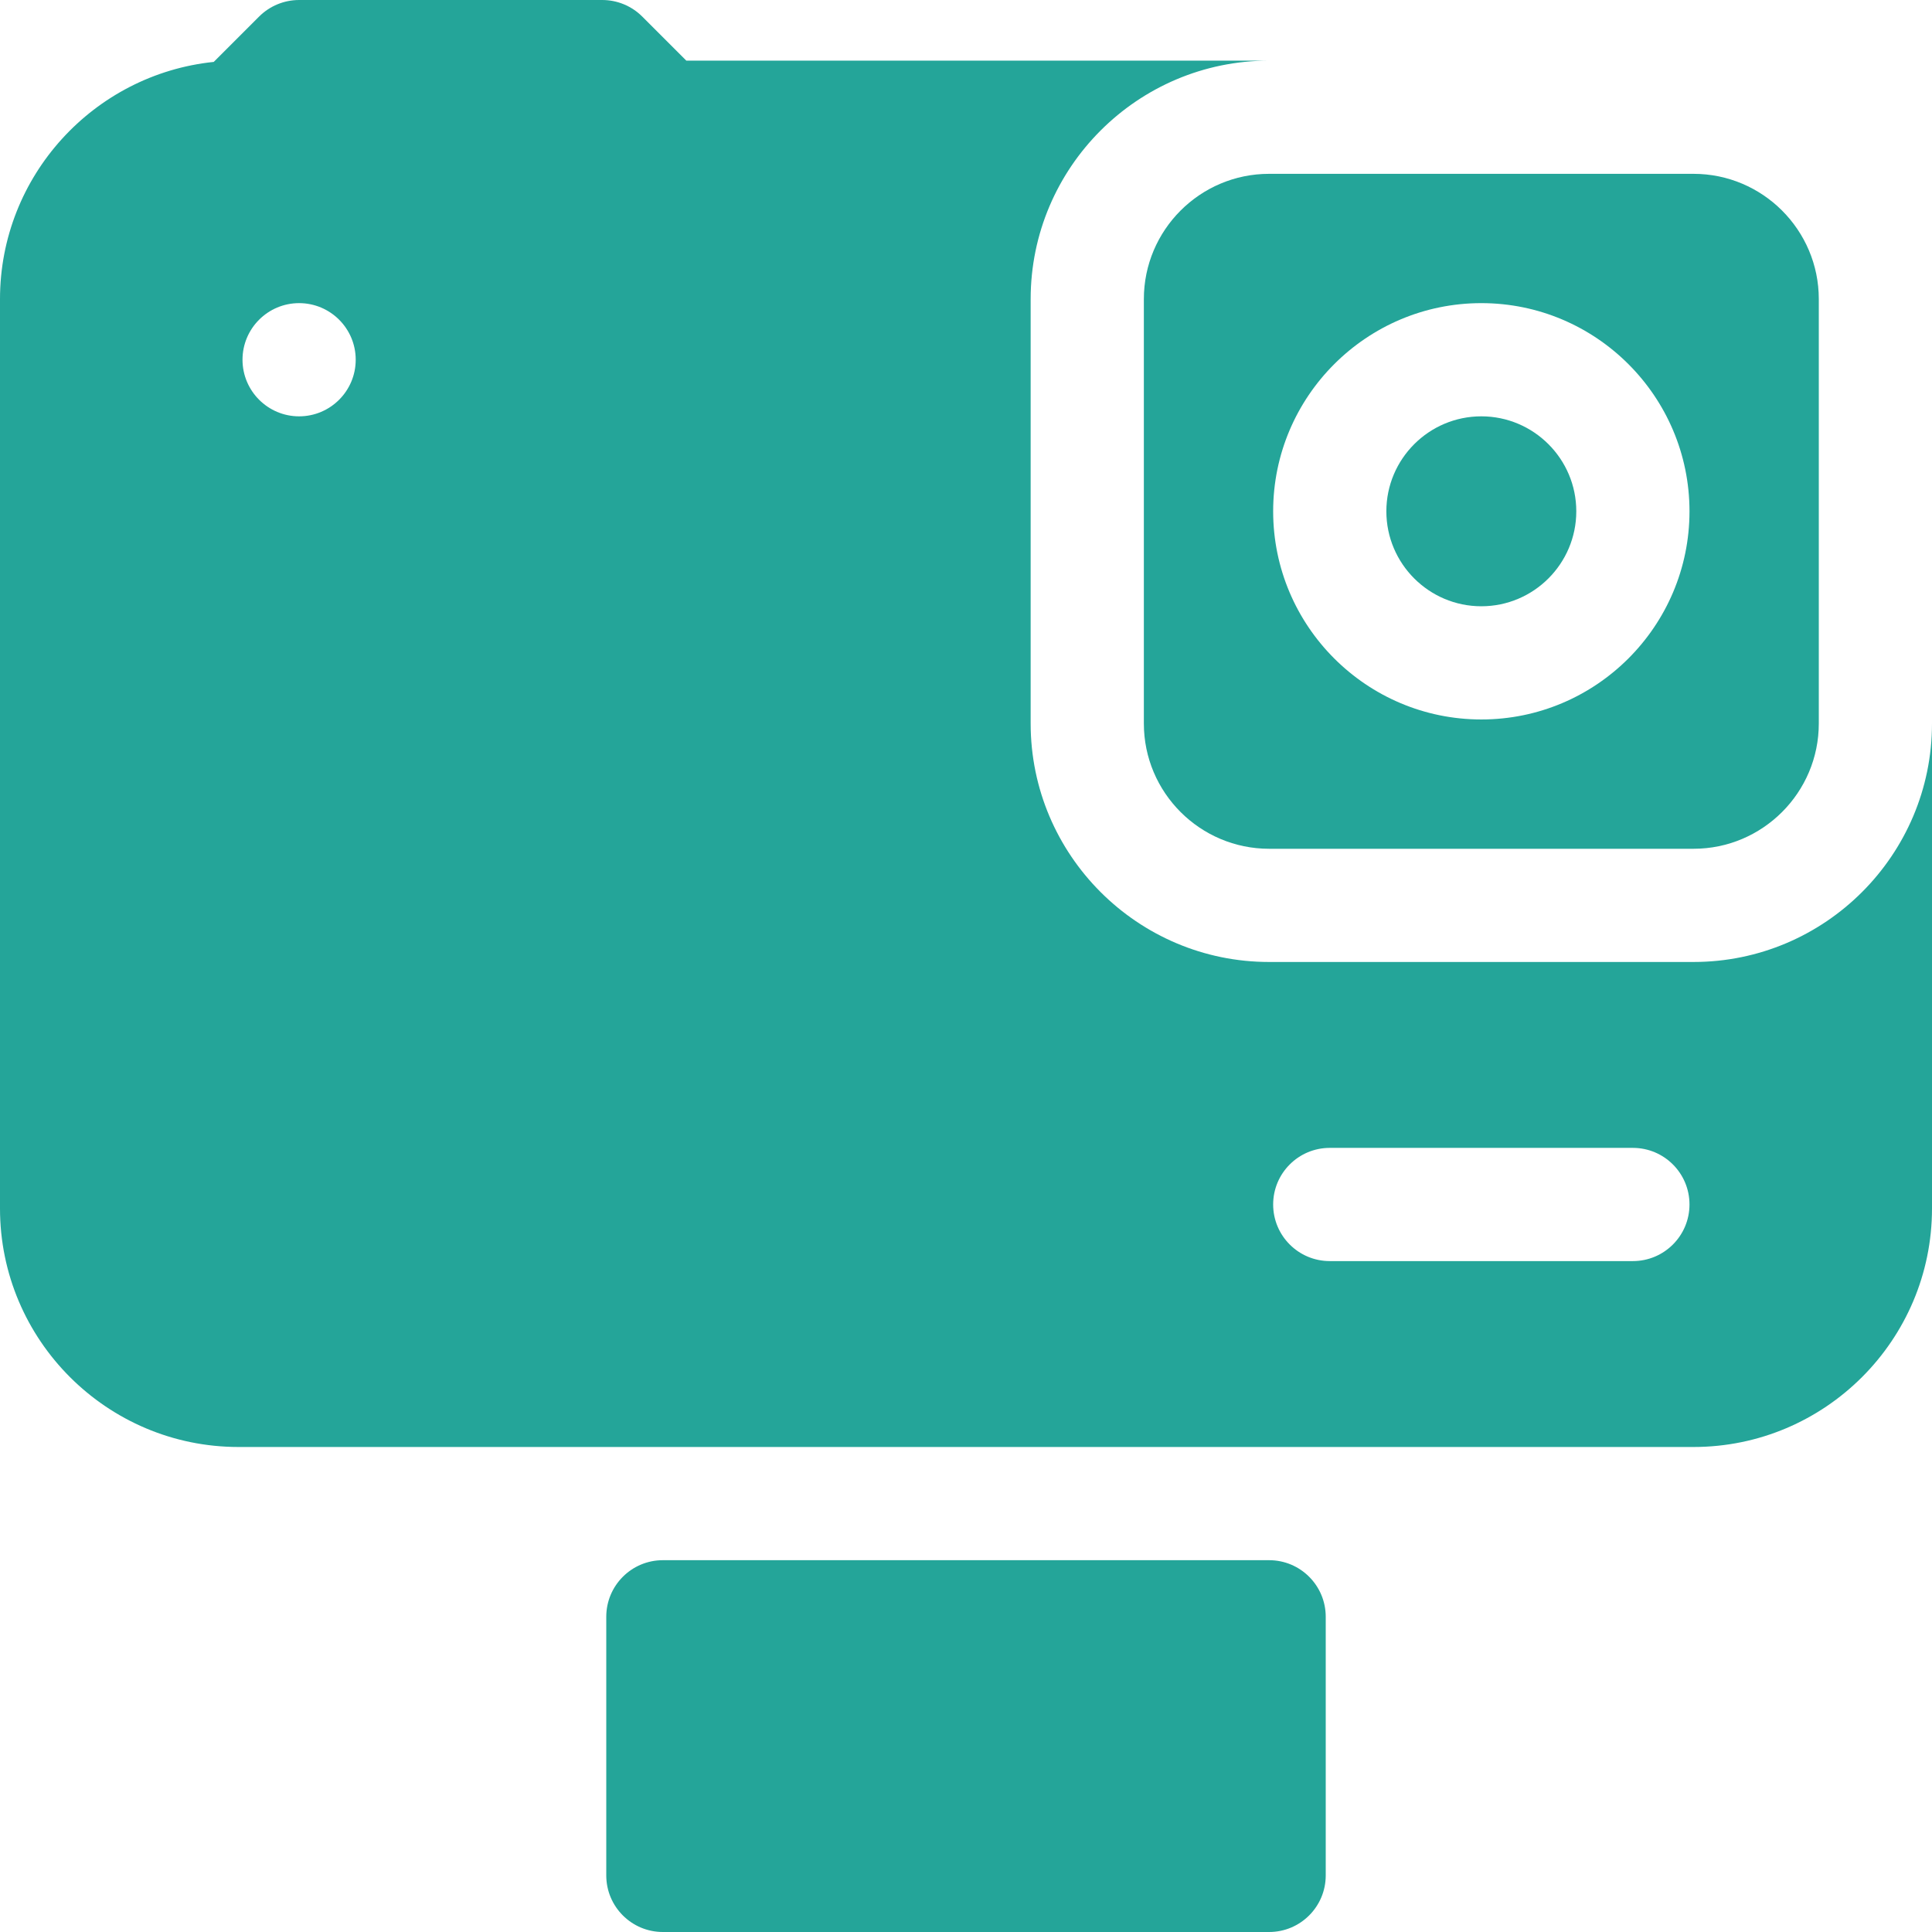 <?xml version="1.0"?>
<svg xmlns="http://www.w3.org/2000/svg" id="Layer_1" enable-background="new 0 0 512 512" height="512px" viewBox="0 0 512 512" width="512px" class=""><g><path d="m336.333 413.467h-160.666c-8.284 0-15 6.716-15 15v68.533c0 8.284 6.716 15 15 15h160.666c8.284 0 15-6.716 15-15v-68.533c0-8.284-6.716-15-15-15z" data-original="#000000" class="active-path" data-old_color="#000000" fill="#24a599"/><path d="m448.8 254.934h-112.467c-34.849 0-63.199-28.352-63.199-63.2v-112.467c0-34.849 28.351-63.2 63.199-63.2h-154.453l-11.674-11.673c-2.813-2.814-6.629-4.394-10.608-4.394h-80.33c-3.979 0-7.794 1.58-10.608 4.394l-12.014 12.012c-31.78 3.29-56.646 30.225-56.646 62.861v241c0 34.849 28.352 63.2 63.2 63.2h385.6c34.849 0 63.2-28.352 63.2-63.2v-128.534c0 34.849-28.352 63.201-63.2 63.201zm-369.533-144.601c-8.272 0-15-6.728-15-15 0-8.28 6.728-15 15-15 8.28 0 15 6.72 15 15 0 8.273-6.72 15-15 15zm353.466 223.867h-80.333c-8.284 0-15-6.716-15-15s6.716-15 15-15h80.333c8.284 0 15 6.716 15 15s-6.715 15-15 15z" data-original="#000000" class="active-path" data-old_color="#000000" fill="#24a599"/><path d="m392.566 160.667c13.877 0 25.167-11.29 25.167-25.167s-11.29-25.167-25.167-25.167-25.166 11.29-25.166 25.167 11.289 25.167 25.166 25.167z" data-original="#000000" class="active-path" data-old_color="#000000" fill="#24a599"/><path d="m303.134 79.267v112.467c0 18.307 14.894 33.2 33.199 33.2h112.467c18.307 0 33.2-14.894 33.2-33.2v-112.467c0-18.307-14.894-33.2-33.2-33.2h-112.467c-18.306-.001-33.199 14.893-33.199 33.2zm89.432 1.066c30.419 0 55.167 24.748 55.167 55.167s-24.748 55.167-55.167 55.167-55.166-24.748-55.166-55.167 24.747-55.167 55.166-55.167z" data-original="#000000" class="active-path" data-old_color="#000000" fill="#24a599"/></g> </svg>
